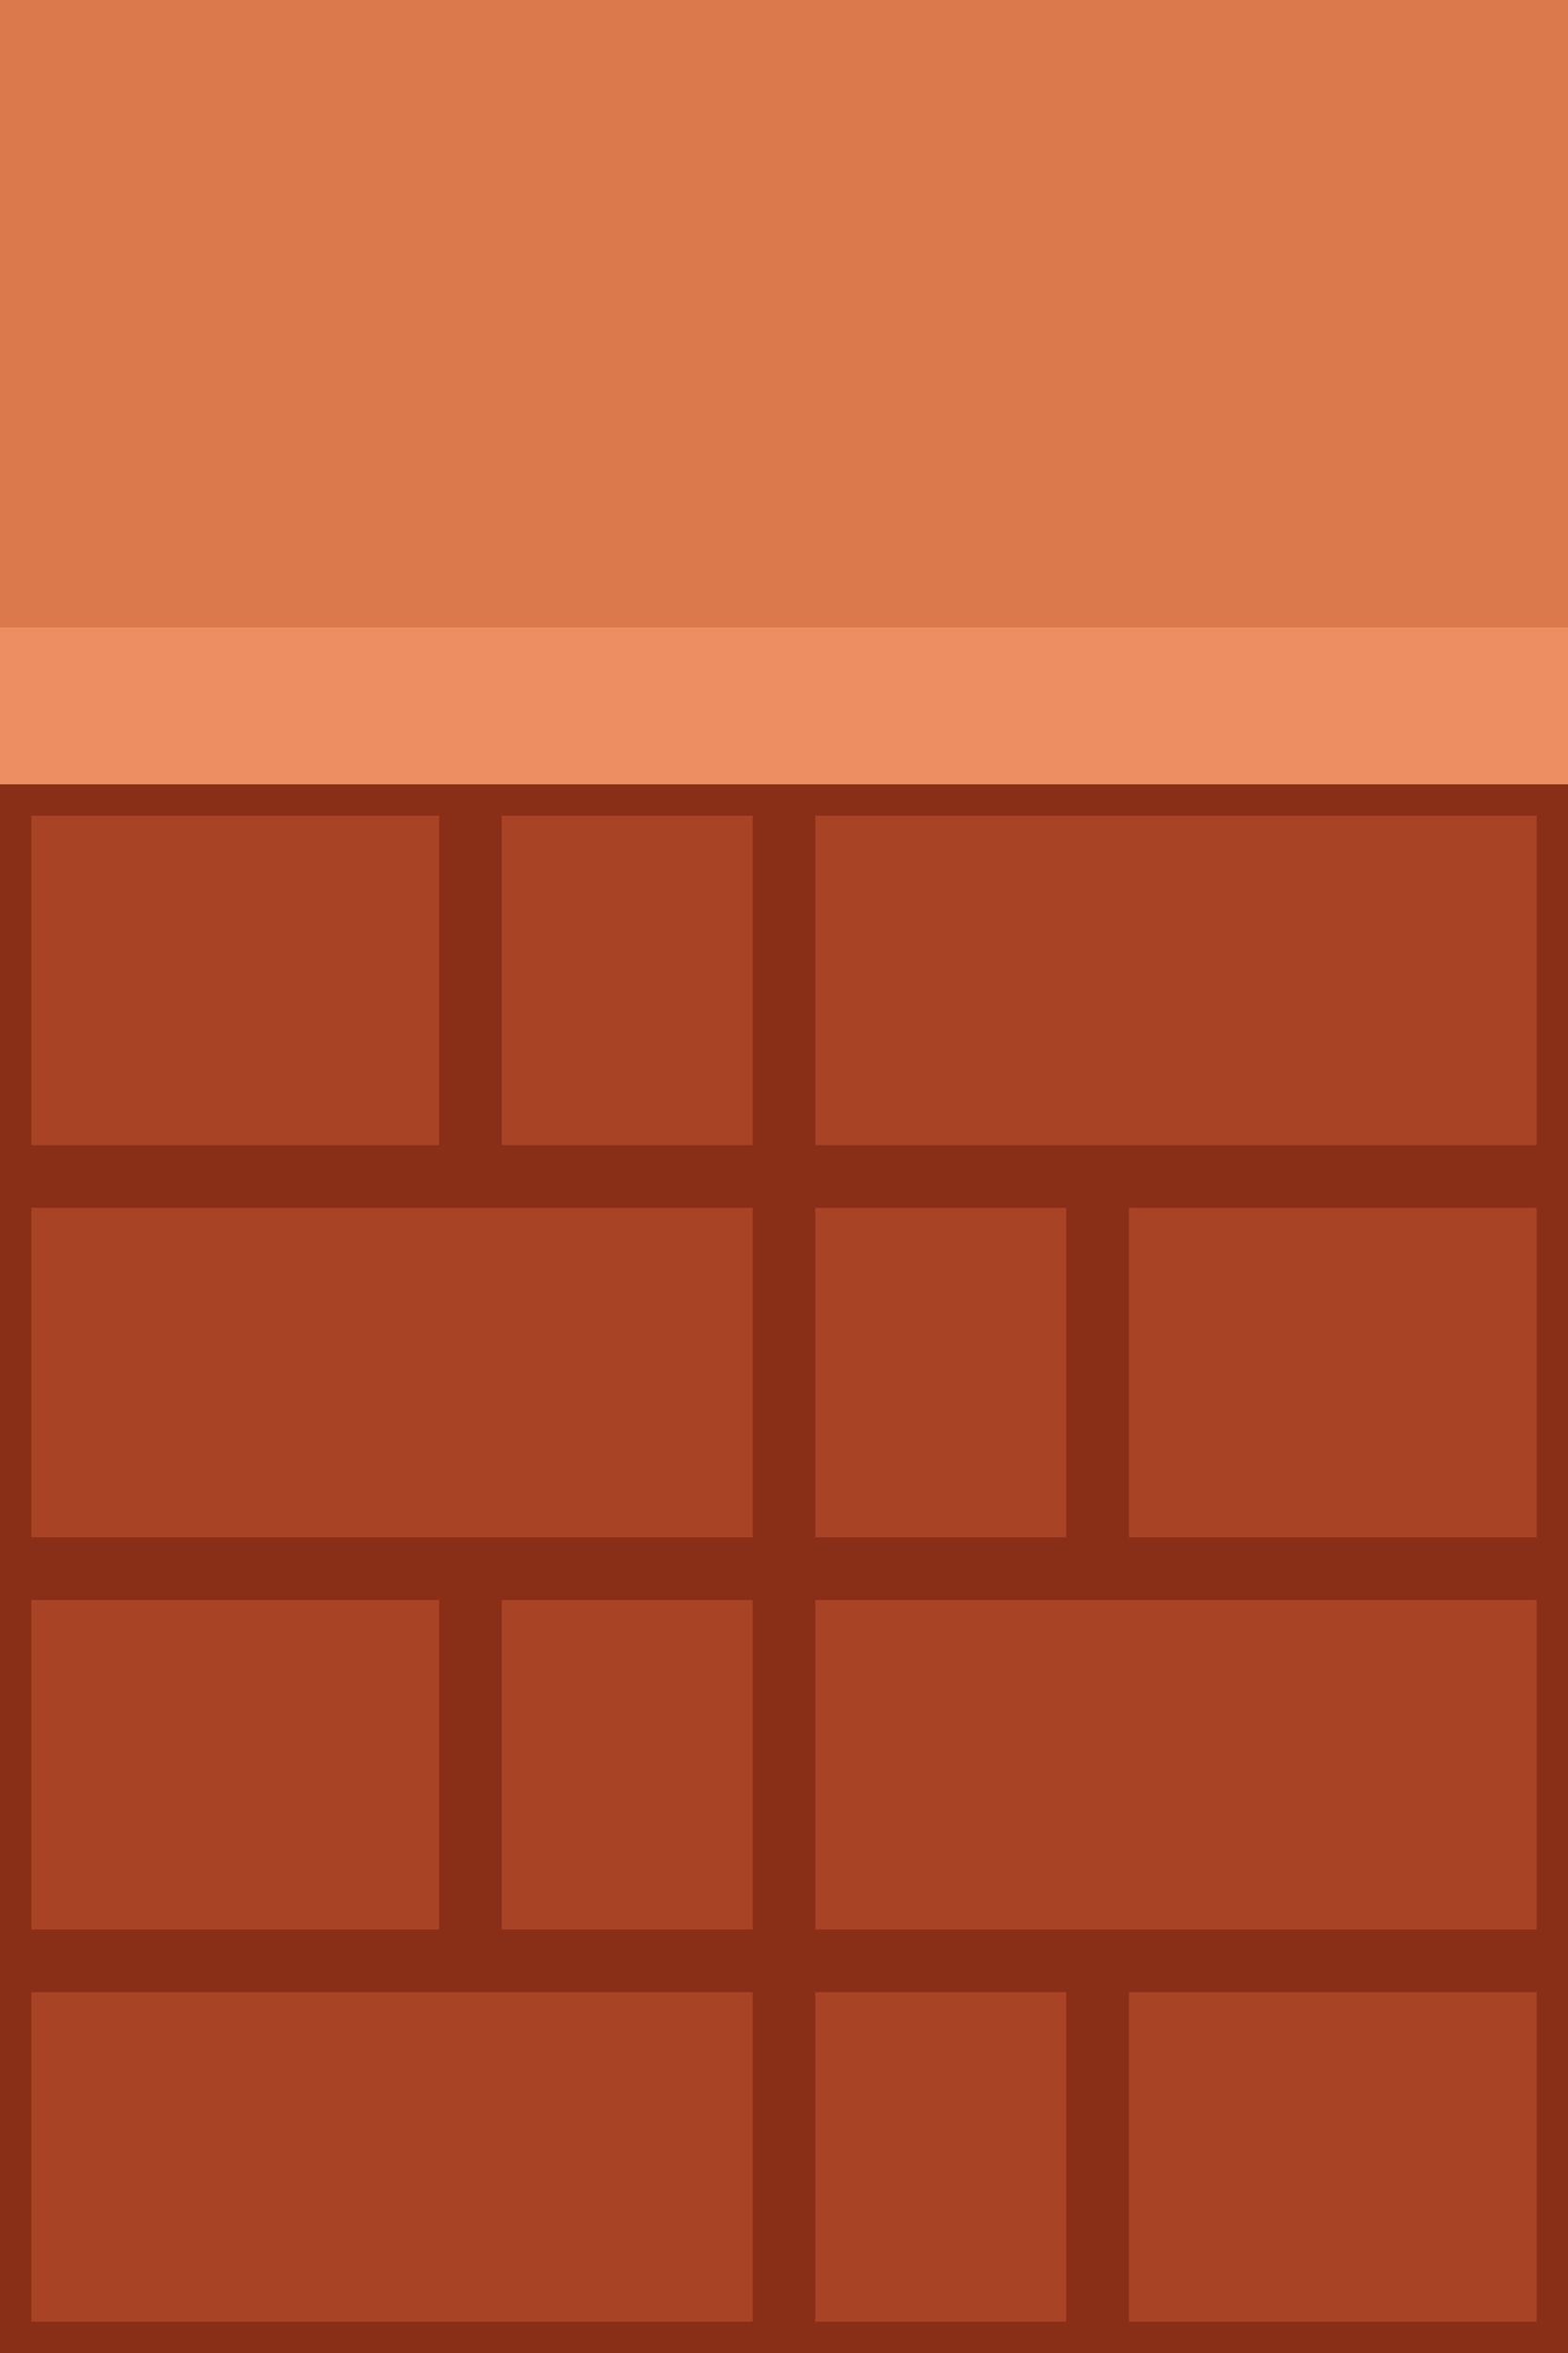 <svg width="100" height="150" viewBox="0 0 100 150" fill="none" xmlns="http://www.w3.org/2000/svg">
<rect width="50" height="50" transform="matrix(1 0 0 -1 0 50)" fill="#DB794C"/>
<rect width="50" height="10" transform="matrix(1 0 0 -1 0 50)" fill="#EC8D62"/>
<rect x="50" y="100" width="50" height="50" transform="rotate(-180 50 100)" fill="#A94326"/>
<rect x="49" y="99" width="48" height="23" transform="rotate(-180 49 99)" stroke="#8A2F17" stroke-width="2"/>
<rect x="29" y="74" width="28" height="23" transform="rotate(-180 29 74)" stroke="#8A2F17" stroke-width="2"/>
<rect x="49" y="74" width="18" height="23" transform="rotate(-180 49 74)" stroke="#8A2F17" stroke-width="2"/>
<rect x="50" y="150" width="50" height="50" transform="rotate(-180 50 150)" fill="#A94326"/>
<rect x="49" y="149" width="48" height="23" transform="rotate(-180 49 149)" stroke="#8A2F17" stroke-width="2"/>
<rect x="29" y="124" width="28" height="23" transform="rotate(-180 29 124)" stroke="#8A2F17" stroke-width="2"/>
<rect x="49" y="124" width="18" height="23" transform="rotate(-180 49 124)" stroke="#8A2F17" stroke-width="2"/>
<rect width="50" height="50" transform="matrix(1 0 0 -1 50 50)" fill="#DB794C"/>
<rect width="50" height="10" transform="matrix(1 0 0 -1 50 50)" fill="#EC8D62"/>
<rect x="50" y="100" width="50" height="50" fill="#A94326"/>
<rect x="51" y="101" width="48" height="23" stroke="#8A2F17" stroke-width="2"/>
<rect x="71" y="126" width="28" height="23" stroke="#8A2F17" stroke-width="2"/>
<rect x="51" y="126" width="18" height="23" stroke="#8A2F17" stroke-width="2"/>
<rect x="50" y="50" width="50" height="50" fill="#A94326"/>
<rect x="51" y="51" width="48" height="23" stroke="#8A2F17" stroke-width="2"/>
<rect x="71" y="76" width="28" height="23" stroke="#8A2F17" stroke-width="2"/>
<rect x="51" y="76" width="18" height="23" stroke="#8A2F17" stroke-width="2"/>
</svg>
